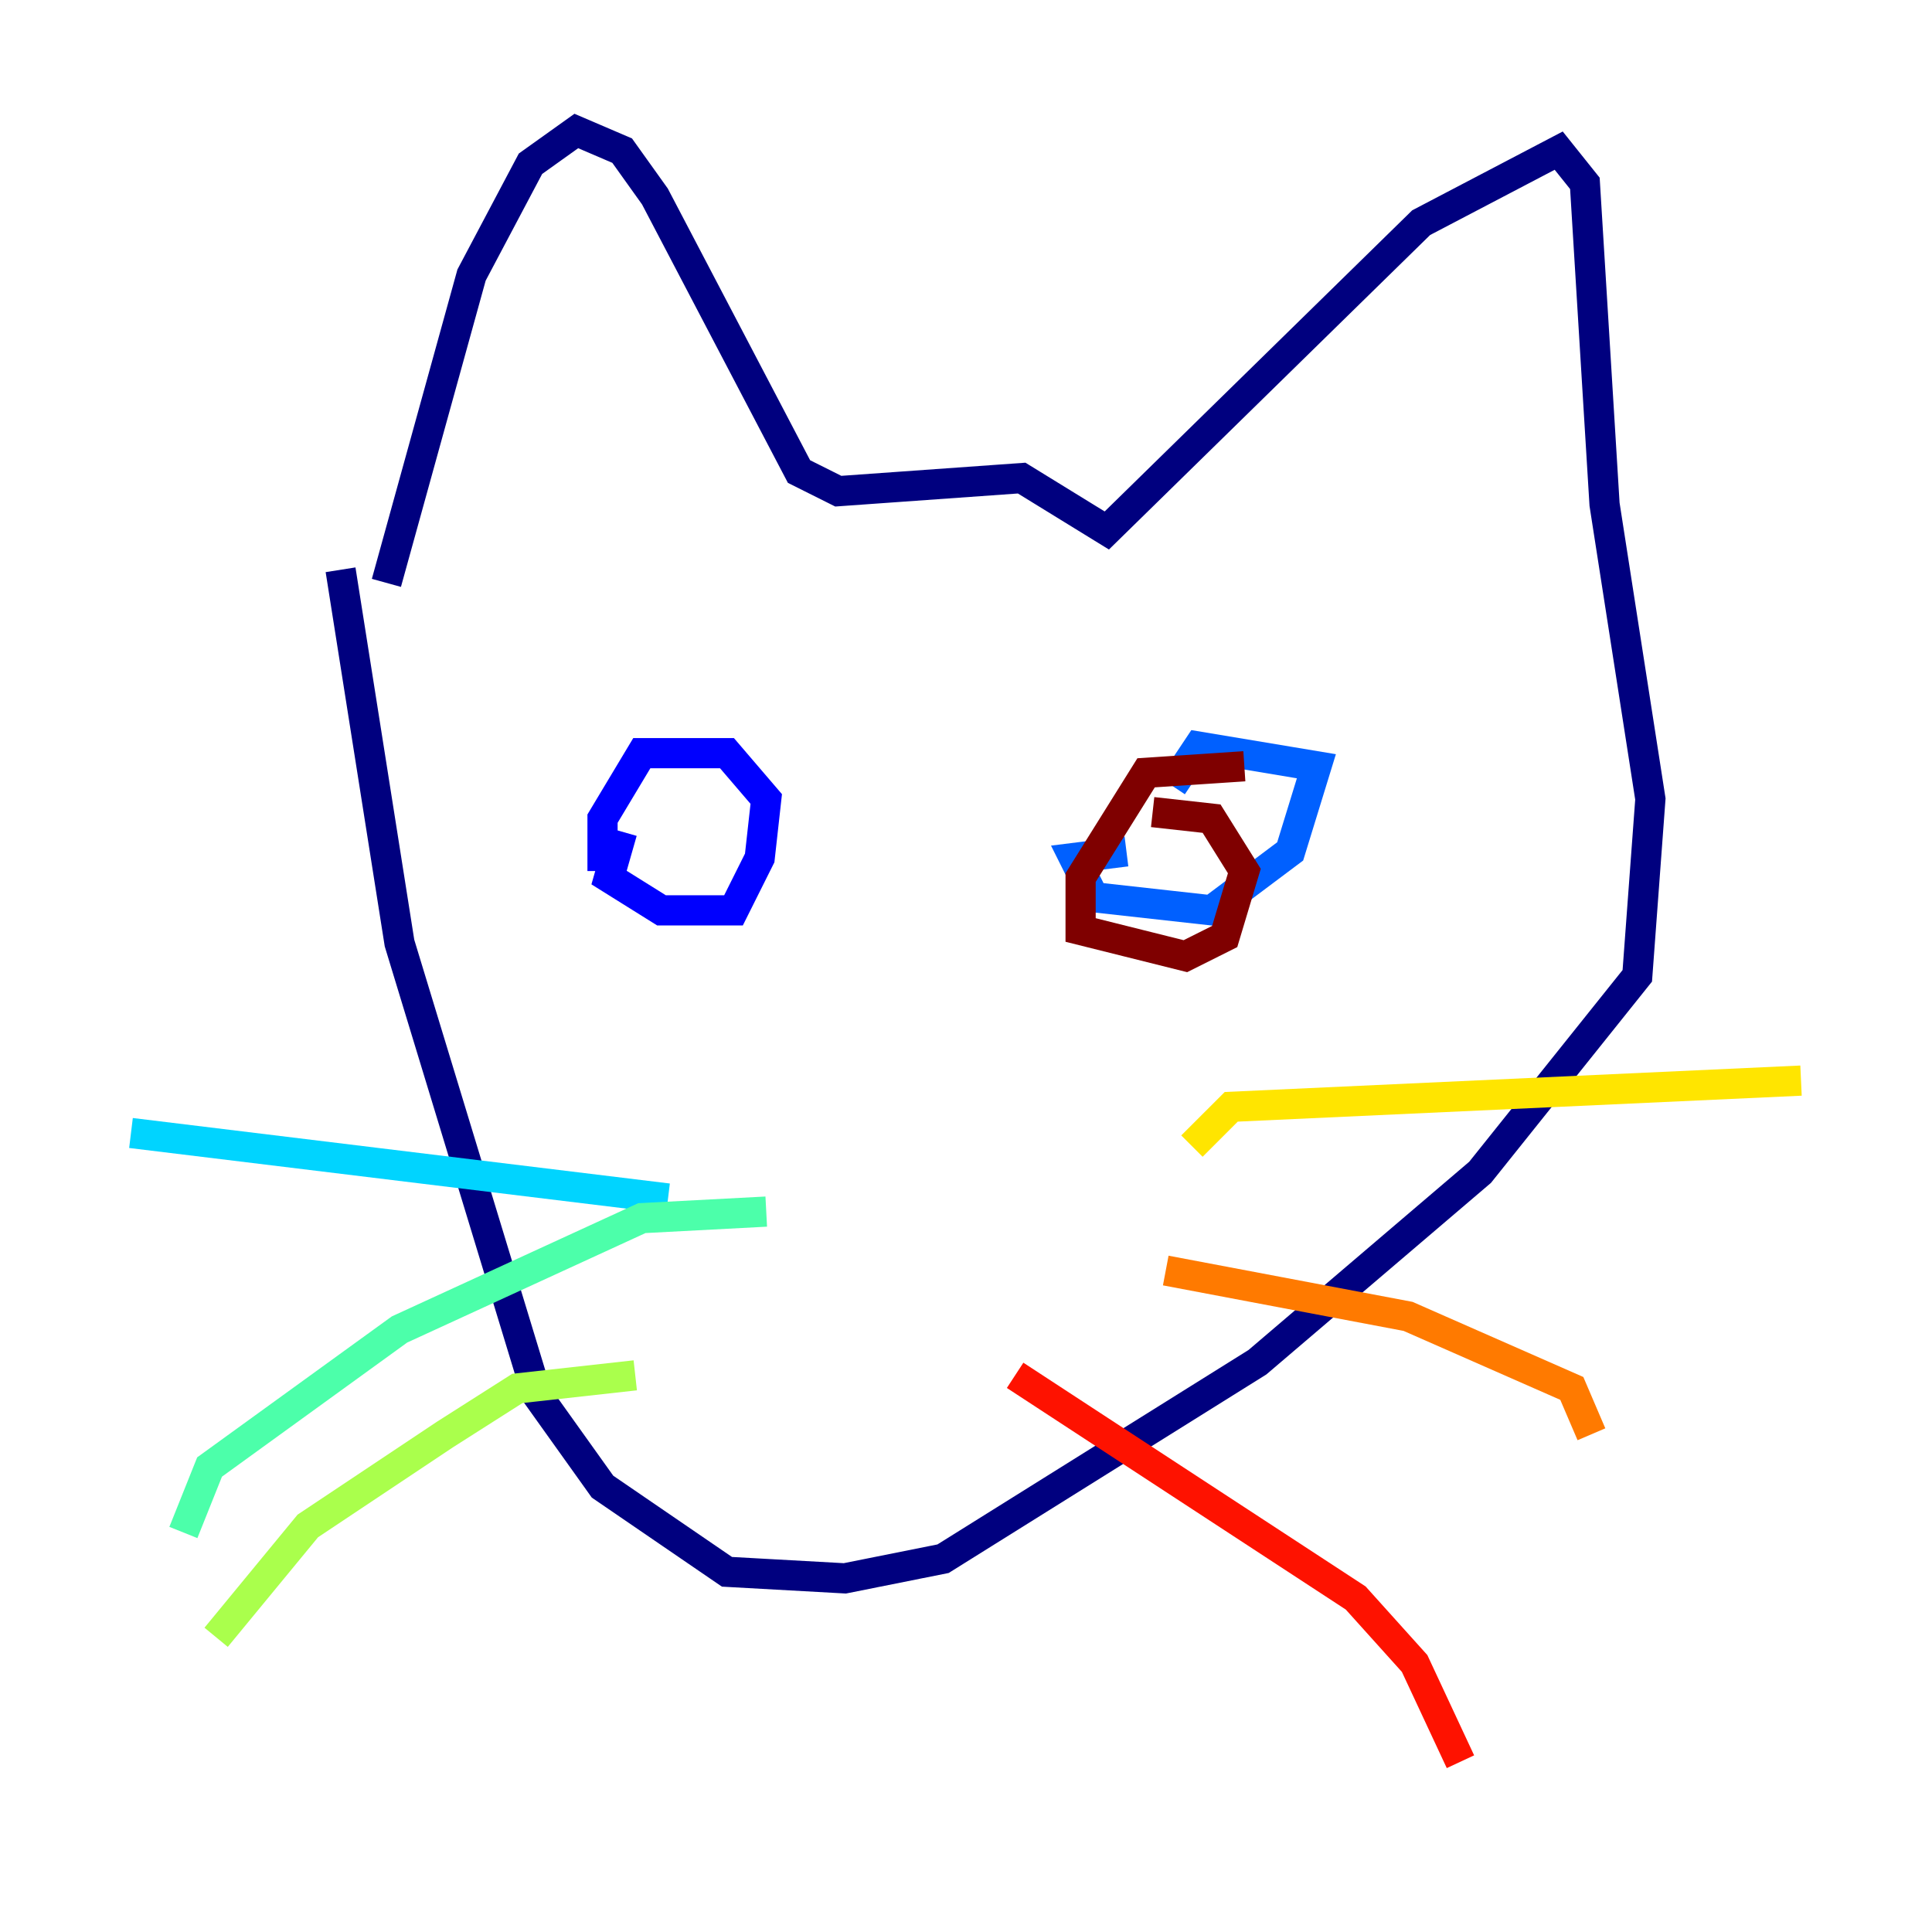 <?xml version="1.0" encoding="utf-8" ?>
<svg baseProfile="tiny" height="128" version="1.2" viewBox="0,0,128,128" width="128" xmlns="http://www.w3.org/2000/svg" xmlns:ev="http://www.w3.org/2001/xml-events" xmlns:xlink="http://www.w3.org/1999/xlink"><defs /><polyline fill="none" points="25.6,38.617 31.241,18.224 35.146,10.848 38.183,8.678 41.22,9.98 43.39,13.017 52.936,31.241 55.539,32.542 67.688,31.675 73.329,35.146 94.156,14.752 103.268,9.98 105.003,12.149 106.305,33.41 109.342,52.936 108.475,64.651 98.061,77.668 83.308,90.251 62.481,103.268 55.973,104.57 48.163,104.136 39.919,98.495 35.58,92.42 26.468,62.481 22.563,37.749" stroke="#00007f" stroke-width="2" /><polyline fill="none" points="41.22,55.105 40.352,58.142 43.824,60.312 48.597,60.312 50.332,56.841 50.766,52.936 48.163,49.898 42.522,49.898 39.919,54.237 39.919,57.709" stroke="#0000fe" stroke-width="2" /><polyline fill="none" points="74.63,56.407 71.159,56.841 72.461,59.444 80.271,60.312 85.478,56.407 87.214,50.766 79.403,49.464 77.668,52.068" stroke="#0060ff" stroke-width="2" /><polyline fill="none" points="44.258,79.403 8.678,75.064" stroke="#00d4ff" stroke-width="2" /><polyline fill="none" points="50.766,80.271 42.522,80.705 26.468,88.081 13.885,97.193 12.149,101.532" stroke="#4cffaa" stroke-width="2" /><polyline fill="none" points="42.088,91.119 34.278,91.986 29.505,95.024 20.393,101.098 14.319,108.475" stroke="#aaff4c" stroke-width="2" /><polyline fill="none" points="78.969,75.932 81.573,73.329 119.322,71.593" stroke="#ffe500" stroke-width="2" /><polyline fill="none" points="77.234,84.176 93.288,87.214 104.136,91.986 105.437,95.024" stroke="#ff7a00" stroke-width="2" /><polyline fill="none" points="67.254,91.119 89.817,105.871 93.722,110.21 96.759,116.719" stroke="#fe1200" stroke-width="2" /><polyline fill="none" points="82.441,50.766 75.932,51.2 71.593,58.142 71.593,61.614 78.536,63.349 81.139,62.047 82.441,57.709 80.271,54.237 76.366,53.803" stroke="#7f0000" stroke-width="2" /></svg>